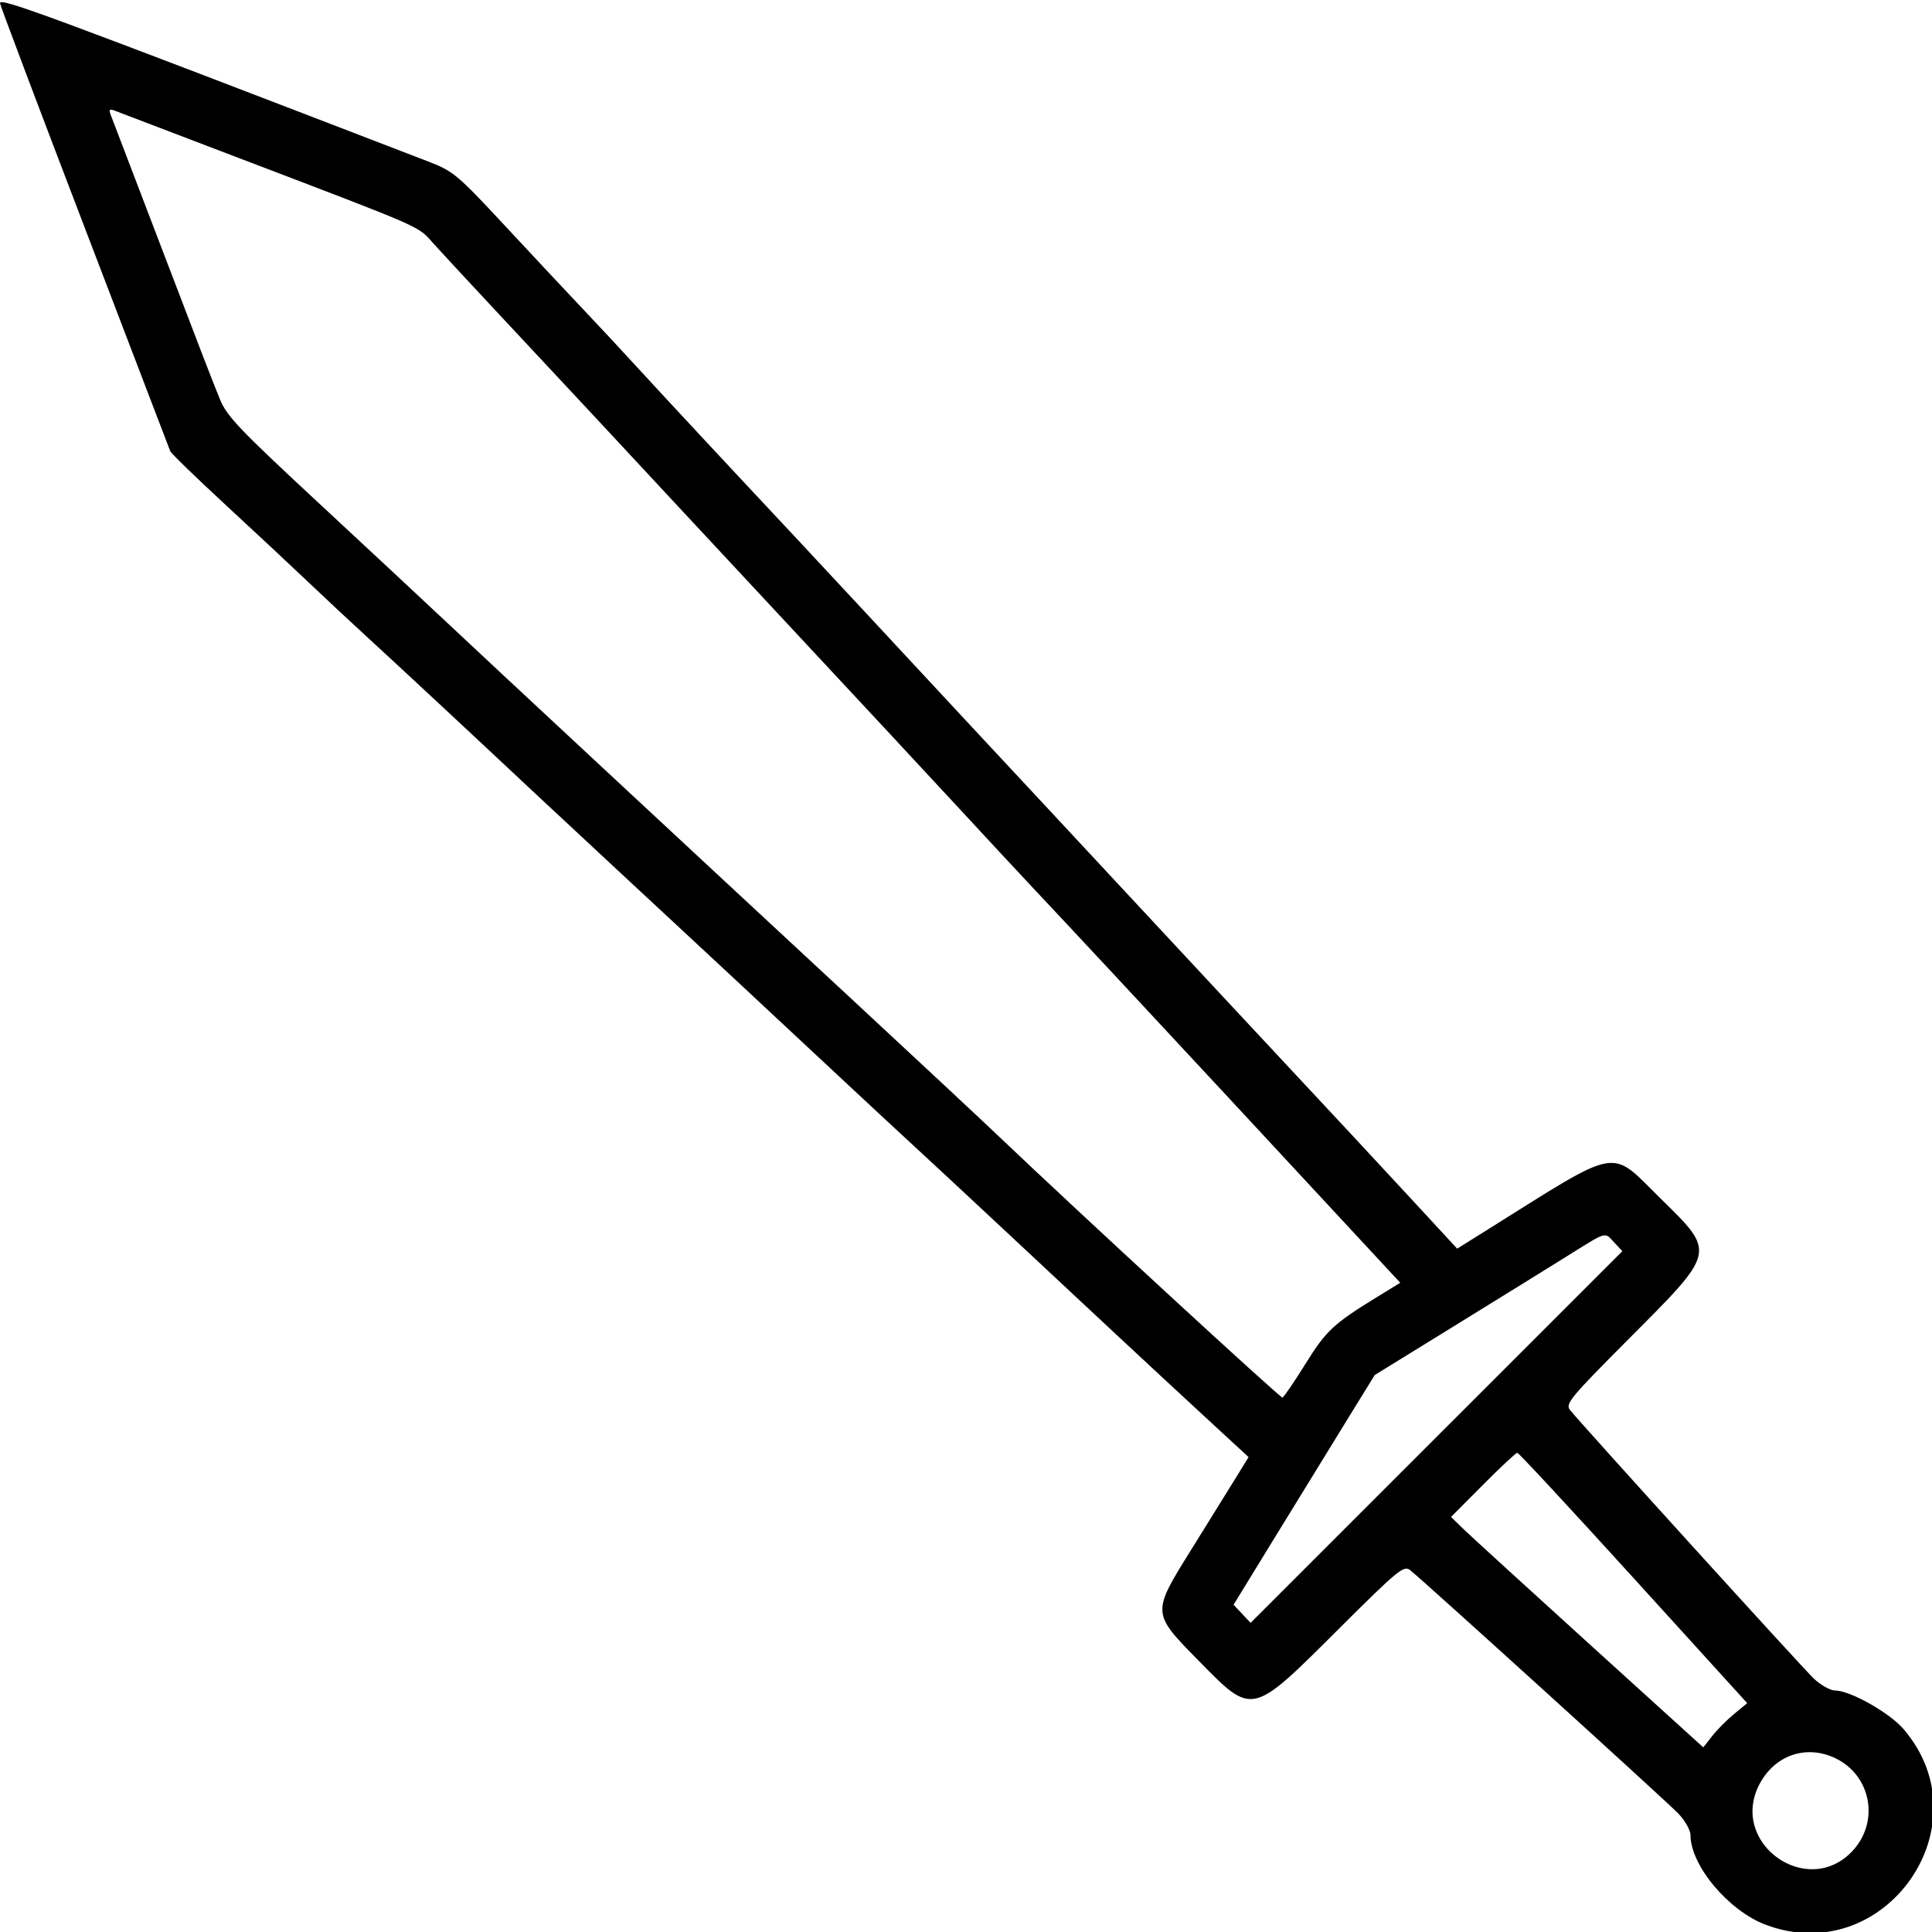 <svg id="svg" xmlns="http://www.w3.org/2000/svg" xmlns:xlink="http://www.w3.org/1999/xlink" width="400" height="400" viewBox="0, 0, 400,400" version="1.1"><g id="svgg"><path id="path0" d="M0.000 0.660 C 0.000 1.023,7.860 21.853,17.467 46.949 C 27.074 72.045,35.072 92.949,35.240 93.401 C 35.409 93.854,40.645 98.933,46.875 104.687 C 53.105 110.442,60.840 117.664,64.063 120.737 C 67.285 123.810,72.734 128.897,76.172 132.040 C 81.837 137.221,97.814 152.095,110.938 164.405 C 113.730 167.025,120.934 173.732,126.946 179.311 C 142.295 193.553,160.285 210.302,172.656 221.870 C 178.457 227.293,186.016 234.317,189.453 237.478 C 192.891 240.638,200.977 248.158,207.422 254.187 C 226.797 272.312,238.936 283.617,248.979 292.887 L 258.505 301.680 255.531 306.504 C 253.895 309.157,249.872 315.638,246.591 320.906 C 238.434 334.002,238.429 333.921,248.117 343.782 C 259.425 355.291,258.968 355.393,277.099 337.325 C 289.381 325.085,290.645 324.039,291.928 325.058 C 294.803 327.341,345.020 372.917,347.461 375.458 C 348.858 376.913,350.000 378.929,350.000 379.942 C 350.000 386.214,357.886 395.617,365.563 398.499 C 390.188 407.742,411.195 377.949,394.119 357.999 C 391.217 354.609,383.049 350.000,379.942 350.000 C 378.929 350.000,376.913 348.858,375.458 347.461 C 372.917 345.020,327.341 294.803,325.058 291.928 C 324.039 290.645,325.085 289.381,337.325 277.099 C 355.393 258.968,355.291 259.425,343.782 248.117 C 333.109 237.631,335.886 237.119,307.683 254.773 L 301.695 258.522 292.887 248.987 C 284.559 239.971,280.550 235.665,253.125 206.274 C 246.895 199.597,237.230 189.213,231.649 183.200 C 226.068 177.186,219.365 169.980,216.753 167.188 C 210.157 160.134,191.431 140.008,179.311 126.946 C 173.732 120.934,167.025 113.730,164.405 110.938 C 152.095 97.814,137.221 81.837,132.040 76.172 C 128.897 72.734,123.823 67.285,120.764 64.063 C 117.706 60.840,110.465 53.105,104.672 46.875 C 94.689 36.137,93.856 35.437,88.672 33.442 C 9.004 2.772,0.000 -0.556,0.000 0.660 M46.875 31.735 C 89.340 47.933,86.251 46.577,89.926 50.628 C 91.757 52.646,97.692 59.043,103.113 64.844 C 118.457 81.260,133.457 97.356,139.453 103.838 C 142.461 107.090,154.436 119.949,166.064 132.414 C 177.692 144.879,192.081 160.352,198.040 166.797 C 203.999 173.242,210.858 180.625,213.282 183.203 C 221.364 191.796,239.404 211.150,254.355 227.266 C 262.487 236.032,273.813 248.239,279.523 254.392 L 289.906 265.581 285.102 268.532 C 276.069 274.083,274.547 275.506,270.254 282.414 C 267.923 286.166,265.789 289.285,265.511 289.345 C 265.054 289.443,223.198 250.902,207.031 235.497 C 203.379 232.017,190.020 219.548,177.344 207.789 C 141.108 174.173,101.177 137.024,92.552 128.906 C 88.215 124.824,76.221 113.646,65.899 104.065 C 49.445 88.792,46.931 86.145,45.496 82.581 C 43.410 77.399,41.766 73.129,31.743 46.875 C 27.231 35.059,23.280 24.714,22.963 23.888 C 22.482 22.636,22.636 22.482,23.888 22.963 C 24.714 23.280,35.059 27.228,46.875 31.735 M334.216 257.252 L 335.892 259.036 297.406 297.516 L 258.921 335.995 257.159 334.120 L 255.397 332.245 264.686 317.099 C 269.795 308.769,276.371 298.068,279.299 293.320 L 284.623 284.686 300.710 274.767 C 309.558 269.311,320.137 262.763,324.219 260.217 C 332.947 254.772,332.117 255.019,334.216 257.252 M338.194 326.700 L 361.742 352.618 359.030 354.853 C 357.539 356.083,355.493 358.144,354.484 359.433 L 352.649 361.777 328.864 340.201 C 315.782 328.334,304.031 317.599,302.751 316.345 L 300.423 314.065 307.030 307.423 C 310.664 303.770,313.864 300.781,314.142 300.781 C 314.420 300.781,325.243 312.444,338.194 326.700 M380.044 364.046 C 387.485 367.648,389.188 377.307,383.441 383.324 C 374.087 393.119,358.028 381.599,364.214 369.531 C 367.363 363.388,373.961 361.101,380.044 364.046 " stroke="none" fill="#000000" fill-rule="evenodd"></path></g></svg>
